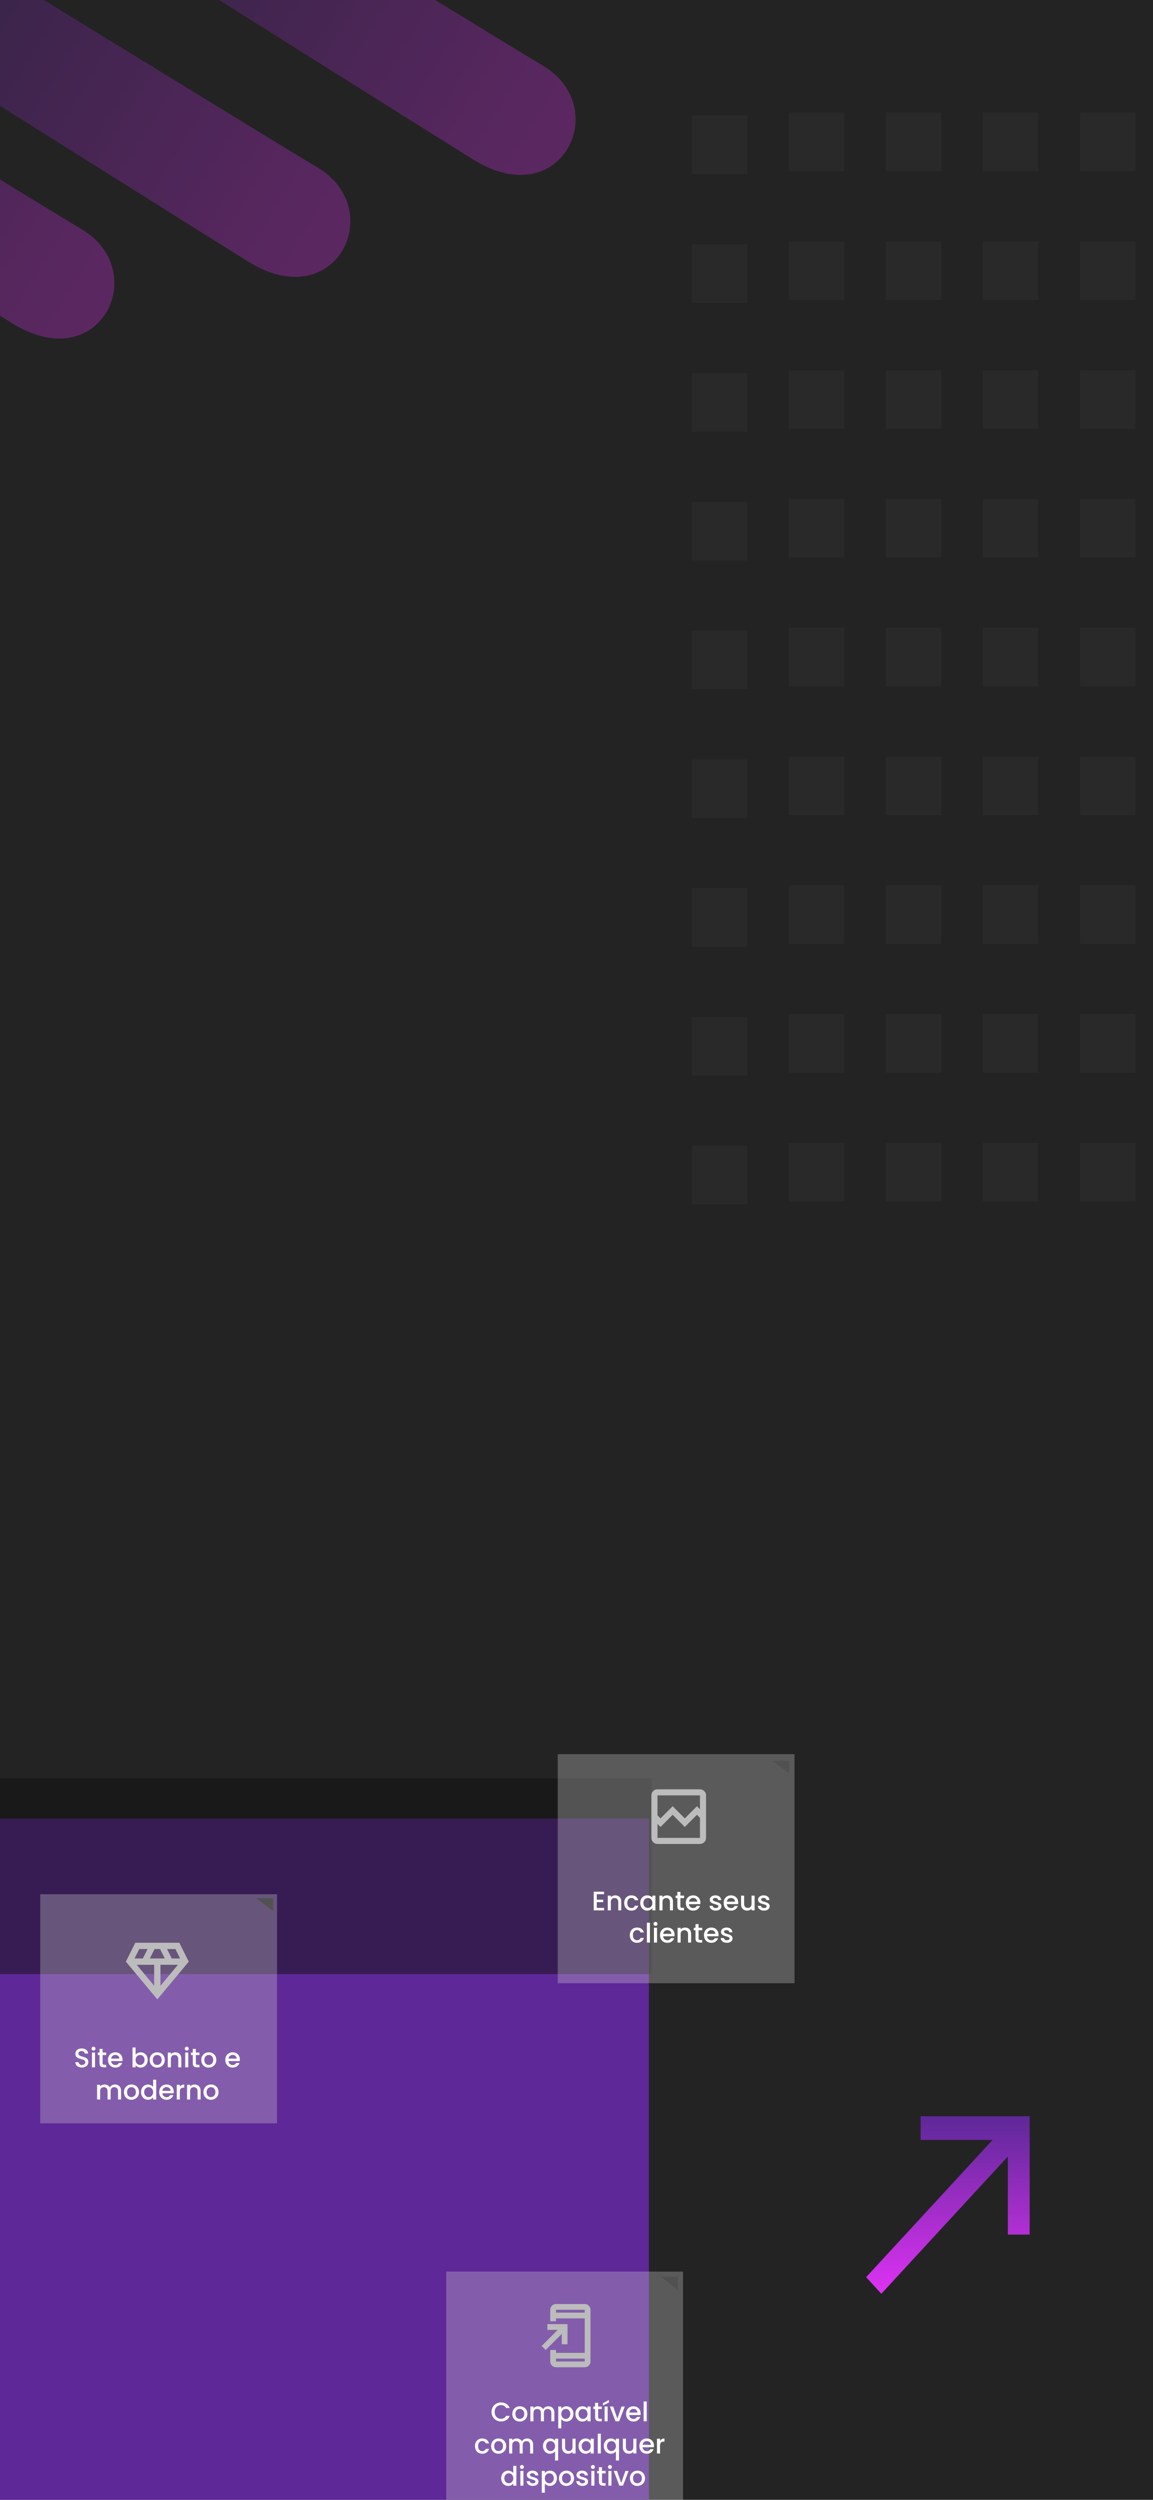 <svg width="430" height="932" viewBox="0 0 430 932" fill="none" xmlns="http://www.w3.org/2000/svg">
<g clip-path="url(#clip0_60_1227)">
<rect width="430" height="932" fill="#232323"/>
<g filter="url(#filter0_d_60_1227)">
<rect x="-62" y="674" width="294" height="258" fill="#5E2898"/>
</g>
<g filter="url(#filter1_i_60_1227)">
<rect x="232" y="747" width="294" height="73" transform="rotate(180 232 747)" fill="#101010" fill-opacity="0.5"/>
</g>
<path d="M328.693 855.17L323 848.994L370.173 797.823H343.333V789H384V833.113H375.867V803.998L328.693 855.17Z" fill="url(#paint0_linear_60_1227)"/>
<rect x="258" y="43.09" width="20.681" height="21.823" fill="#303030" fill-opacity="0.5"/>
<rect x="258" y="91.102" width="20.681" height="21.823" fill="#303030" fill-opacity="0.5"/>
<rect x="258" y="139.109" width="20.681" height="21.823" fill="#303030" fill-opacity="0.5"/>
<rect x="258" y="187.121" width="20.681" height="21.823" fill="#303030" fill-opacity="0.5"/>
<rect x="258" y="235.133" width="20.681" height="21.823" fill="#303030" fill-opacity="0.5"/>
<rect x="258" y="283.145" width="20.681" height="21.823" fill="#303030" fill-opacity="0.5"/>
<rect x="258" y="331.152" width="20.681" height="21.823" fill="#303030" fill-opacity="0.5"/>
<rect x="258" y="379.164" width="20.681" height="21.823" fill="#303030" fill-opacity="0.5"/>
<rect x="258" y="427.176" width="20.681" height="21.823" fill="#303030" fill-opacity="0.5"/>
<rect x="294.192" y="42" width="20.681" height="21.823" fill="#303030" fill-opacity="0.5"/>
<rect x="294.192" y="90.012" width="20.681" height="21.823" fill="#303030" fill-opacity="0.5"/>
<rect x="294.192" y="138.02" width="20.681" height="21.823" fill="#303030" fill-opacity="0.5"/>
<rect x="294.192" y="186.031" width="20.681" height="21.823" fill="#303030" fill-opacity="0.5"/>
<rect x="294.192" y="234.043" width="20.681" height="21.823" fill="#303030" fill-opacity="0.5"/>
<rect x="294.192" y="282.055" width="20.681" height="21.823" fill="#303030" fill-opacity="0.5"/>
<rect x="294.192" y="330.062" width="20.681" height="21.823" fill="#303030" fill-opacity="0.5"/>
<rect x="294.192" y="378.074" width="20.681" height="21.823" fill="#303030" fill-opacity="0.5"/>
<rect x="294.192" y="426.086" width="20.681" height="21.823" fill="#303030" fill-opacity="0.5"/>
<rect x="330.385" y="42" width="20.681" height="21.823" fill="#303030" fill-opacity="0.5"/>
<rect x="330.385" y="90.012" width="20.681" height="21.823" fill="#303030" fill-opacity="0.5"/>
<rect x="330.385" y="138.02" width="20.681" height="21.823" fill="#303030" fill-opacity="0.5"/>
<rect x="330.385" y="186.031" width="20.681" height="21.823" fill="#303030" fill-opacity="0.5"/>
<rect x="330.385" y="234.043" width="20.681" height="21.823" fill="#303030" fill-opacity="0.5"/>
<rect x="330.385" y="282.055" width="20.681" height="21.823" fill="#303030" fill-opacity="0.5"/>
<rect x="330.385" y="330.062" width="20.681" height="21.823" fill="#303030" fill-opacity="0.5"/>
<rect x="330.385" y="378.074" width="20.681" height="21.823" fill="#303030" fill-opacity="0.5"/>
<rect x="330.385" y="426.086" width="20.681" height="21.823" fill="#303030" fill-opacity="0.5"/>
<rect x="366.578" y="42" width="20.681" height="21.823" fill="#303030" fill-opacity="0.5"/>
<rect x="366.578" y="90.012" width="20.681" height="21.823" fill="#303030" fill-opacity="0.5"/>
<rect x="366.578" y="138.02" width="20.681" height="21.823" fill="#303030" fill-opacity="0.5"/>
<rect x="366.578" y="186.031" width="20.681" height="21.823" fill="#303030" fill-opacity="0.5"/>
<rect x="366.578" y="234.043" width="20.681" height="21.823" fill="#303030" fill-opacity="0.5"/>
<rect x="366.578" y="282.055" width="20.681" height="21.823" fill="#303030" fill-opacity="0.5"/>
<rect x="366.578" y="330.062" width="20.681" height="21.823" fill="#303030" fill-opacity="0.5"/>
<rect x="366.578" y="378.074" width="20.681" height="21.823" fill="#303030" fill-opacity="0.5"/>
<rect x="366.578" y="426.086" width="20.681" height="21.823" fill="#303030" fill-opacity="0.5"/>
<rect x="402.771" y="42" width="20.681" height="21.823" fill="#303030" fill-opacity="0.5"/>
<rect x="402.771" y="90.012" width="20.681" height="21.823" fill="#303030" fill-opacity="0.5"/>
<rect x="402.771" y="138.02" width="20.681" height="21.823" fill="#303030" fill-opacity="0.5"/>
<rect x="402.771" y="186.031" width="20.681" height="21.823" fill="#303030" fill-opacity="0.5"/>
<rect x="402.771" y="234.043" width="20.681" height="21.823" fill="#303030" fill-opacity="0.5"/>
<rect x="402.771" y="282.055" width="20.681" height="21.823" fill="#303030" fill-opacity="0.5"/>
<rect x="402.771" y="330.062" width="20.681" height="21.823" fill="#303030" fill-opacity="0.5"/>
<rect x="402.771" y="378.074" width="20.681" height="21.823" fill="#303030" fill-opacity="0.5"/>
<rect x="402.771" y="426.086" width="20.681" height="21.823" fill="#303030" fill-opacity="0.5"/>
<path d="M4.5 120.5C-28.5 100 -343 -98 -343 -98H-268.5C-268.5 -98 4.5 70 30.5 85.5C56.5 101 37.5 141 4.5 120.5Z" fill="url(#paint1_linear_60_1227)" fill-opacity="0.3"/>
<path d="M92.5 97.5C59.5 77 -255 -121 -255 -121H-180.5C-180.5 -121 92.5 47 118.5 62.5C144.5 78 125.5 118 92.5 97.5Z" fill="url(#paint2_linear_60_1227)" fill-opacity="0.3"/>
<path d="M176.5 59.5C143.5 39 -171 -159 -171 -159H-96.5C-96.5 -159 176.5 9 202.5 24.5C228.5 40 209.5 80 176.5 59.5Z" fill="url(#paint3_linear_60_1227)" fill-opacity="0.3"/>
<rect x="15" y="706.227" width="88.311" height="85.4" fill="#D9D9D9" fill-opacity="0.3"/>
<rect x="166.424" y="846.91" width="88.311" height="85.4" fill="#D9D9D9" fill-opacity="0.3"/>
<rect x="208" y="654" width="88.311" height="85.4" fill="#D9D9D9" fill-opacity="0.3"/>
<path d="M30.553 770.832C30.087 770.832 29.667 770.752 29.293 770.592C28.92 770.425 28.627 770.192 28.413 769.892C28.2 769.592 28.093 769.242 28.093 768.842H29.313C29.34 769.142 29.457 769.388 29.663 769.582C29.877 769.775 30.173 769.872 30.553 769.872C30.947 769.872 31.253 769.778 31.473 769.592C31.693 769.398 31.803 769.152 31.803 768.852C31.803 768.618 31.733 768.428 31.593 768.282C31.46 768.135 31.29 768.022 31.083 767.942C30.883 767.862 30.603 767.775 30.243 767.682C29.79 767.562 29.42 767.442 29.133 767.322C28.853 767.195 28.613 767.002 28.413 766.742C28.213 766.482 28.113 766.135 28.113 765.702C28.113 765.302 28.213 764.952 28.413 764.652C28.613 764.352 28.893 764.122 29.253 763.962C29.613 763.802 30.03 763.722 30.503 763.722C31.177 763.722 31.727 763.892 32.153 764.232C32.587 764.565 32.827 765.025 32.873 765.612H31.613C31.593 765.358 31.473 765.142 31.253 764.962C31.033 764.782 30.743 764.692 30.383 764.692C30.057 764.692 29.79 764.775 29.583 764.942C29.377 765.108 29.273 765.348 29.273 765.662C29.273 765.875 29.337 766.052 29.463 766.192C29.597 766.325 29.763 766.432 29.963 766.512C30.163 766.592 30.437 766.678 30.783 766.772C31.243 766.898 31.617 767.025 31.903 767.152C32.197 767.278 32.443 767.475 32.643 767.742C32.85 768.002 32.953 768.352 32.953 768.792C32.953 769.145 32.857 769.478 32.663 769.792C32.477 770.105 32.2 770.358 31.833 770.552C31.473 770.738 31.047 770.832 30.553 770.832ZM34.879 764.522C34.672 764.522 34.499 764.452 34.359 764.312C34.219 764.172 34.149 763.998 34.149 763.792C34.149 763.585 34.219 763.412 34.359 763.272C34.499 763.132 34.672 763.062 34.879 763.062C35.079 763.062 35.249 763.132 35.389 763.272C35.529 763.412 35.599 763.585 35.599 763.792C35.599 763.998 35.529 764.172 35.389 764.312C35.249 764.452 35.079 764.522 34.879 764.522ZM35.439 765.252V770.762H34.299V765.252H35.439ZM38.265 766.182V769.232C38.265 769.438 38.312 769.588 38.405 769.682C38.505 769.768 38.672 769.812 38.905 769.812H39.605V770.762H38.705C38.192 770.762 37.799 770.642 37.525 770.402C37.252 770.162 37.115 769.772 37.115 769.232V766.182H36.465V765.252H37.115V763.882H38.265V765.252H39.605V766.182H38.265ZM45.706 767.872C45.706 768.078 45.693 768.265 45.666 768.432H41.456C41.489 768.872 41.653 769.225 41.946 769.492C42.239 769.758 42.599 769.892 43.026 769.892C43.639 769.892 44.073 769.635 44.326 769.122H45.556C45.389 769.628 45.086 770.045 44.646 770.372C44.213 770.692 43.673 770.852 43.026 770.852C42.499 770.852 42.026 770.735 41.606 770.502C41.193 770.262 40.866 769.928 40.626 769.502C40.393 769.068 40.276 768.568 40.276 768.002C40.276 767.435 40.389 766.938 40.616 766.512C40.849 766.078 41.173 765.745 41.586 765.512C42.006 765.278 42.486 765.162 43.026 765.162C43.546 765.162 44.009 765.275 44.416 765.502C44.823 765.728 45.139 766.048 45.366 766.462C45.593 766.868 45.706 767.338 45.706 767.872ZM44.516 767.512C44.509 767.092 44.359 766.755 44.066 766.502C43.773 766.248 43.409 766.122 42.976 766.122C42.583 766.122 42.246 766.248 41.966 766.502C41.686 766.748 41.519 767.085 41.466 767.512H44.516ZM50.566 766.072C50.759 765.805 51.022 765.588 51.355 765.422C51.696 765.248 52.072 765.162 52.486 765.162C52.972 765.162 53.412 765.278 53.806 765.512C54.199 765.745 54.509 766.078 54.736 766.512C54.962 766.938 55.075 767.428 55.075 767.982C55.075 768.535 54.962 769.032 54.736 769.472C54.509 769.905 54.196 770.245 53.795 770.492C53.402 770.732 52.965 770.852 52.486 770.852C52.059 770.852 51.679 770.768 51.346 770.602C51.019 770.435 50.759 770.222 50.566 769.962V770.762H49.425V763.362H50.566V766.072ZM53.916 767.982C53.916 767.602 53.836 767.275 53.675 767.002C53.522 766.722 53.316 766.512 53.056 766.372C52.802 766.225 52.529 766.152 52.236 766.152C51.949 766.152 51.675 766.225 51.416 766.372C51.162 766.518 50.956 766.732 50.795 767.012C50.642 767.292 50.566 767.622 50.566 768.002C50.566 768.382 50.642 768.715 50.795 769.002C50.956 769.282 51.162 769.495 51.416 769.642C51.675 769.788 51.949 769.862 52.236 769.862C52.529 769.862 52.802 769.788 53.056 769.642C53.316 769.488 53.522 769.268 53.675 768.982C53.836 768.695 53.916 768.362 53.916 767.982ZM58.593 770.852C58.073 770.852 57.603 770.735 57.183 770.502C56.763 770.262 56.433 769.928 56.193 769.502C55.953 769.068 55.833 768.568 55.833 768.002C55.833 767.442 55.956 766.945 56.203 766.512C56.45 766.078 56.786 765.745 57.213 765.512C57.64 765.278 58.116 765.162 58.643 765.162C59.17 765.162 59.646 765.278 60.073 765.512C60.5 765.745 60.836 766.078 61.083 766.512C61.33 766.945 61.453 767.442 61.453 768.002C61.453 768.562 61.326 769.058 61.073 769.492C60.82 769.925 60.473 770.262 60.033 770.502C59.6 770.735 59.12 770.852 58.593 770.852ZM58.593 769.862C58.886 769.862 59.16 769.792 59.413 769.652C59.673 769.512 59.883 769.302 60.043 769.022C60.203 768.742 60.283 768.402 60.283 768.002C60.283 767.602 60.206 767.265 60.053 766.992C59.9 766.712 59.696 766.502 59.443 766.362C59.19 766.222 58.916 766.152 58.623 766.152C58.33 766.152 58.056 766.222 57.803 766.362C57.556 766.502 57.36 766.712 57.213 766.992C57.066 767.265 56.993 767.602 56.993 768.002C56.993 768.595 57.143 769.055 57.443 769.382C57.75 769.702 58.133 769.862 58.593 769.862ZM65.36 765.162C65.793 765.162 66.18 765.252 66.52 765.432C66.867 765.612 67.136 765.878 67.33 766.232C67.523 766.585 67.62 767.012 67.62 767.512V770.762H66.49V767.682C66.49 767.188 66.367 766.812 66.12 766.552C65.873 766.285 65.537 766.152 65.11 766.152C64.683 766.152 64.343 766.285 64.09 766.552C63.843 766.812 63.72 767.188 63.72 767.682V770.762H62.58V765.252H63.72V765.882C63.907 765.655 64.143 765.478 64.43 765.352C64.723 765.225 65.033 765.162 65.36 765.162ZM69.654 764.522C69.447 764.522 69.274 764.452 69.134 764.312C68.994 764.172 68.924 763.998 68.924 763.792C68.924 763.585 68.994 763.412 69.134 763.272C69.274 763.132 69.447 763.062 69.654 763.062C69.854 763.062 70.024 763.132 70.164 763.272C70.304 763.412 70.374 763.585 70.374 763.792C70.374 763.998 70.304 764.172 70.164 764.312C70.024 764.452 69.854 764.522 69.654 764.522ZM70.214 765.252V770.762H69.074V765.252H70.214ZM73.041 766.182V769.232C73.041 769.438 73.087 769.588 73.181 769.682C73.281 769.768 73.447 769.812 73.681 769.812H74.381V770.762H73.481C72.967 770.762 72.574 770.642 72.301 770.402C72.027 770.162 71.891 769.772 71.891 769.232V766.182H71.241V765.252H71.891V763.882H73.041V765.252H74.381V766.182H73.041ZM77.821 770.852C77.301 770.852 76.831 770.735 76.411 770.502C75.991 770.262 75.661 769.928 75.421 769.502C75.181 769.068 75.061 768.568 75.061 768.002C75.061 767.442 75.185 766.945 75.431 766.512C75.678 766.078 76.015 765.745 76.441 765.512C76.868 765.278 77.345 765.162 77.871 765.162C78.398 765.162 78.875 765.278 79.301 765.512C79.728 765.745 80.065 766.078 80.311 766.512C80.558 766.945 80.681 767.442 80.681 768.002C80.681 768.562 80.555 769.058 80.301 769.492C80.048 769.925 79.701 770.262 79.261 770.502C78.828 770.735 78.348 770.852 77.821 770.852ZM77.821 769.862C78.115 769.862 78.388 769.792 78.641 769.652C78.901 769.512 79.111 769.302 79.271 769.022C79.431 768.742 79.511 768.402 79.511 768.002C79.511 767.602 79.435 767.265 79.281 766.992C79.128 766.712 78.925 766.502 78.671 766.362C78.418 766.222 78.145 766.152 77.851 766.152C77.558 766.152 77.285 766.222 77.031 766.362C76.785 766.502 76.588 766.712 76.441 766.992C76.295 767.265 76.221 767.602 76.221 768.002C76.221 768.595 76.371 769.055 76.671 769.382C76.978 769.702 77.361 769.862 77.821 769.862ZM89.456 767.872C89.456 768.078 89.443 768.265 89.416 768.432H85.206C85.239 768.872 85.403 769.225 85.696 769.492C85.989 769.758 86.349 769.892 86.776 769.892C87.389 769.892 87.823 769.635 88.076 769.122H89.306C89.139 769.628 88.836 770.045 88.396 770.372C87.963 770.692 87.423 770.852 86.776 770.852C86.249 770.852 85.776 770.735 85.356 770.502C84.943 770.262 84.616 769.928 84.376 769.502C84.143 769.068 84.026 768.568 84.026 768.002C84.026 767.435 84.139 766.938 84.366 766.512C84.599 766.078 84.923 765.745 85.336 765.512C85.756 765.278 86.236 765.162 86.776 765.162C87.296 765.162 87.759 765.275 88.166 765.502C88.573 765.728 88.889 766.048 89.116 766.462C89.343 766.868 89.456 767.338 89.456 767.872ZM88.266 767.512C88.259 767.092 88.109 766.755 87.816 766.502C87.523 766.248 87.159 766.122 86.726 766.122C86.333 766.122 85.996 766.248 85.716 766.502C85.436 766.748 85.269 767.085 85.216 767.512H88.266ZM42.878 777.162C43.311 777.162 43.698 777.252 44.038 777.432C44.384 777.612 44.654 777.878 44.848 778.232C45.048 778.585 45.148 779.012 45.148 779.512V782.762H44.018V779.682C44.018 779.188 43.894 778.812 43.648 778.552C43.401 778.285 43.064 778.152 42.638 778.152C42.211 778.152 41.871 778.285 41.618 778.552C41.371 778.812 41.248 779.188 41.248 779.682V782.762H40.118V779.682C40.118 779.188 39.994 778.812 39.748 778.552C39.501 778.285 39.164 778.152 38.738 778.152C38.311 778.152 37.971 778.285 37.718 778.552C37.471 778.812 37.348 779.188 37.348 779.682V782.762H36.208V777.252H37.348V777.882C37.534 777.655 37.771 777.478 38.058 777.352C38.344 777.225 38.651 777.162 38.978 777.162C39.418 777.162 39.811 777.255 40.158 777.442C40.504 777.628 40.771 777.898 40.958 778.252C41.124 777.918 41.384 777.655 41.738 777.462C42.091 777.262 42.471 777.162 42.878 777.162ZM48.988 782.852C48.468 782.852 47.998 782.735 47.578 782.502C47.158 782.262 46.828 781.928 46.588 781.502C46.348 781.068 46.228 780.568 46.228 780.002C46.228 779.442 46.352 778.945 46.598 778.512C46.845 778.078 47.182 777.745 47.608 777.512C48.035 777.278 48.512 777.162 49.038 777.162C49.565 777.162 50.042 777.278 50.468 777.512C50.895 777.745 51.232 778.078 51.478 778.512C51.725 778.945 51.848 779.442 51.848 780.002C51.848 780.562 51.722 781.058 51.468 781.492C51.215 781.925 50.868 782.262 50.428 782.502C49.995 782.735 49.515 782.852 48.988 782.852ZM48.988 781.862C49.282 781.862 49.555 781.792 49.808 781.652C50.068 781.512 50.278 781.302 50.438 781.022C50.598 780.742 50.678 780.402 50.678 780.002C50.678 779.602 50.602 779.265 50.448 778.992C50.295 778.712 50.092 778.502 49.838 778.362C49.585 778.222 49.312 778.152 49.018 778.152C48.725 778.152 48.452 778.222 48.198 778.362C47.952 778.502 47.755 778.712 47.608 778.992C47.462 779.265 47.388 779.602 47.388 780.002C47.388 780.595 47.538 781.055 47.838 781.382C48.145 781.702 48.528 781.862 48.988 781.862ZM52.595 779.982C52.595 779.428 52.709 778.938 52.935 778.512C53.169 778.085 53.482 777.755 53.875 777.522C54.275 777.282 54.719 777.162 55.205 777.162C55.565 777.162 55.919 777.242 56.265 777.402C56.619 777.555 56.899 777.762 57.105 778.022V775.362H58.255V782.762H57.105V781.932C56.919 782.198 56.659 782.418 56.325 782.592C55.999 782.765 55.622 782.852 55.195 782.852C54.715 782.852 54.275 782.732 53.875 782.492C53.482 782.245 53.169 781.905 52.935 781.472C52.709 781.032 52.595 780.535 52.595 779.982ZM57.105 780.002C57.105 779.622 57.025 779.292 56.865 779.012C56.712 778.732 56.509 778.518 56.255 778.372C56.002 778.225 55.729 778.152 55.435 778.152C55.142 778.152 54.869 778.225 54.615 778.372C54.362 778.512 54.155 778.722 53.995 779.002C53.842 779.275 53.765 779.602 53.765 779.982C53.765 780.362 53.842 780.695 53.995 780.982C54.155 781.268 54.362 781.488 54.615 781.642C54.875 781.788 55.149 781.862 55.435 781.862C55.729 781.862 56.002 781.788 56.255 781.642C56.509 781.495 56.712 781.282 56.865 781.002C57.025 780.715 57.105 780.382 57.105 780.002ZM64.803 779.872C64.803 780.078 64.789 780.265 64.763 780.432H60.553C60.586 780.872 60.749 781.225 61.043 781.492C61.336 781.758 61.696 781.892 62.123 781.892C62.736 781.892 63.169 781.635 63.423 781.122H64.653C64.486 781.628 64.183 782.045 63.743 782.372C63.309 782.692 62.769 782.852 62.123 782.852C61.596 782.852 61.123 782.735 60.703 782.502C60.289 782.262 59.963 781.928 59.723 781.502C59.489 781.068 59.373 780.568 59.373 780.002C59.373 779.435 59.486 778.938 59.713 778.512C59.946 778.078 60.269 777.745 60.683 777.512C61.103 777.278 61.583 777.162 62.123 777.162C62.643 777.162 63.106 777.275 63.513 777.502C63.919 777.728 64.236 778.048 64.463 778.462C64.689 778.868 64.803 779.338 64.803 779.872ZM63.613 779.512C63.606 779.092 63.456 778.755 63.163 778.502C62.869 778.248 62.506 778.122 62.073 778.122C61.679 778.122 61.343 778.248 61.063 778.502C60.783 778.748 60.616 779.085 60.563 779.512H63.613ZM67.065 778.052C67.231 777.772 67.451 777.555 67.725 777.402C68.005 777.242 68.335 777.162 68.715 777.162V778.342H68.425C67.978 778.342 67.638 778.455 67.405 778.682C67.178 778.908 67.065 779.302 67.065 779.862V782.762H65.925V777.252H67.065V778.052ZM72.543 777.162C72.976 777.162 73.362 777.252 73.703 777.432C74.049 777.612 74.319 777.878 74.513 778.232C74.706 778.585 74.802 779.012 74.802 779.512V782.762H73.672V779.682C73.672 779.188 73.549 778.812 73.302 778.552C73.056 778.285 72.719 778.152 72.293 778.152C71.866 778.152 71.526 778.285 71.272 778.552C71.026 778.812 70.903 779.188 70.903 779.682V782.762H69.763V777.252H70.903V777.882C71.089 777.655 71.326 777.478 71.612 777.352C71.906 777.225 72.216 777.162 72.543 777.162ZM78.647 782.852C78.127 782.852 77.657 782.735 77.237 782.502C76.817 782.262 76.487 781.928 76.247 781.502C76.007 781.068 75.887 780.568 75.887 780.002C75.887 779.442 76.01 778.945 76.257 778.512C76.503 778.078 76.84 777.745 77.267 777.512C77.693 777.278 78.17 777.162 78.697 777.162C79.223 777.162 79.7 777.278 80.127 777.512C80.553 777.745 80.89 778.078 81.137 778.512C81.383 778.945 81.507 779.442 81.507 780.002C81.507 780.562 81.38 781.058 81.127 781.492C80.873 781.925 80.527 782.262 80.087 782.502C79.653 782.735 79.173 782.852 78.647 782.852ZM78.647 781.862C78.94 781.862 79.213 781.792 79.467 781.652C79.727 781.512 79.937 781.302 80.097 781.022C80.257 780.742 80.337 780.402 80.337 780.002C80.337 779.602 80.26 779.265 80.107 778.992C79.953 778.712 79.75 778.502 79.497 778.362C79.243 778.222 78.97 778.152 78.677 778.152C78.383 778.152 78.11 778.222 77.857 778.362C77.61 778.502 77.413 778.712 77.267 778.992C77.12 779.265 77.047 779.602 77.047 780.002C77.047 780.595 77.197 781.055 77.497 781.382C77.803 781.702 78.187 781.862 78.647 781.862Z" fill="white"/>
<path d="M183.314 899.24C183.314 898.56 183.471 897.95 183.784 897.41C184.104 896.87 184.534 896.45 185.074 896.15C185.621 895.844 186.217 895.69 186.864 895.69C187.604 895.69 188.261 895.874 188.834 896.24C189.414 896.6 189.834 897.114 190.094 897.78H188.724C188.544 897.414 188.294 897.14 187.974 896.96C187.654 896.78 187.284 896.69 186.864 896.69C186.404 896.69 185.994 896.794 185.634 897C185.274 897.207 184.991 897.504 184.784 897.89C184.584 898.277 184.484 898.727 184.484 899.24C184.484 899.754 184.584 900.204 184.784 900.59C184.991 900.977 185.274 901.277 185.634 901.49C185.994 901.697 186.404 901.8 186.864 901.8C187.284 901.8 187.654 901.71 187.974 901.53C188.294 901.35 188.544 901.077 188.724 900.71H190.094C189.834 901.377 189.414 901.89 188.834 902.25C188.261 902.61 187.604 902.79 186.864 902.79C186.211 902.79 185.614 902.64 185.074 902.34C184.534 902.034 184.104 901.61 183.784 901.07C183.471 900.53 183.314 899.92 183.314 899.24ZM193.818 902.82C193.298 902.82 192.828 902.704 192.408 902.47C191.988 902.23 191.658 901.897 191.418 901.47C191.178 901.037 191.058 900.537 191.058 899.97C191.058 899.41 191.182 898.914 191.428 898.48C191.675 898.047 192.012 897.714 192.438 897.48C192.865 897.247 193.342 897.13 193.868 897.13C194.395 897.13 194.872 897.247 195.298 897.48C195.725 897.714 196.062 898.047 196.308 898.48C196.555 898.914 196.678 899.41 196.678 899.97C196.678 900.53 196.552 901.027 196.298 901.46C196.045 901.894 195.698 902.23 195.258 902.47C194.825 902.704 194.345 902.82 193.818 902.82ZM193.818 901.83C194.112 901.83 194.385 901.76 194.638 901.62C194.898 901.48 195.108 901.27 195.268 900.99C195.428 900.71 195.508 900.37 195.508 899.97C195.508 899.57 195.432 899.234 195.278 898.96C195.125 898.68 194.922 898.47 194.668 898.33C194.415 898.19 194.142 898.12 193.848 898.12C193.555 898.12 193.282 898.19 193.028 898.33C192.782 898.47 192.585 898.68 192.438 898.96C192.292 899.234 192.218 899.57 192.218 899.97C192.218 900.564 192.368 901.024 192.668 901.35C192.975 901.67 193.358 901.83 193.818 901.83ZM204.475 897.13C204.909 897.13 205.295 897.22 205.635 897.4C205.982 897.58 206.252 897.847 206.445 898.2C206.645 898.554 206.745 898.98 206.745 899.48V902.73H205.615V899.65C205.615 899.157 205.492 898.78 205.245 898.52C204.999 898.254 204.662 898.12 204.235 898.12C203.809 898.12 203.469 898.254 203.215 898.52C202.969 898.78 202.845 899.157 202.845 899.65V902.73H201.715V899.65C201.715 899.157 201.592 898.78 201.345 898.52C201.099 898.254 200.762 898.12 200.335 898.12C199.909 898.12 199.569 898.254 199.315 898.52C199.069 898.78 198.945 899.157 198.945 899.65V902.73H197.805V897.22H198.945V897.85C199.132 897.624 199.369 897.447 199.655 897.32C199.942 897.194 200.249 897.13 200.575 897.13C201.015 897.13 201.409 897.224 201.755 897.41C202.102 897.597 202.369 897.867 202.555 898.22C202.722 897.887 202.982 897.624 203.335 897.43C203.689 897.23 204.069 897.13 204.475 897.13ZM209.336 898.03C209.529 897.777 209.793 897.564 210.126 897.39C210.459 897.217 210.836 897.13 211.256 897.13C211.736 897.13 212.173 897.25 212.566 897.49C212.966 897.724 213.279 898.054 213.506 898.48C213.733 898.907 213.846 899.397 213.846 899.95C213.846 900.504 213.733 901 213.506 901.44C213.279 901.874 212.966 902.214 212.566 902.46C212.173 902.7 211.736 902.82 211.256 902.82C210.836 902.82 210.463 902.737 210.136 902.57C209.809 902.397 209.543 902.184 209.336 901.93V905.35H208.196V897.22H209.336V898.03ZM212.686 899.95C212.686 899.57 212.606 899.244 212.446 898.97C212.293 898.69 212.086 898.48 211.826 898.34C211.573 898.194 211.299 898.12 211.006 898.12C210.719 898.12 210.446 898.194 210.186 898.34C209.933 898.487 209.726 898.7 209.566 898.98C209.413 899.26 209.336 899.59 209.336 899.97C209.336 900.35 209.413 900.684 209.566 900.97C209.726 901.25 209.933 901.464 210.186 901.61C210.446 901.757 210.719 901.83 211.006 901.83C211.299 901.83 211.573 901.757 211.826 901.61C212.086 901.457 212.293 901.237 212.446 900.95C212.606 900.664 212.686 900.33 212.686 899.95ZM214.593 899.95C214.593 899.397 214.707 898.907 214.933 898.48C215.167 898.054 215.48 897.724 215.873 897.49C216.273 897.25 216.713 897.13 217.193 897.13C217.627 897.13 218.003 897.217 218.323 897.39C218.65 897.557 218.91 897.767 219.103 898.02V897.22H220.253V902.73H219.103V901.91C218.91 902.17 218.647 902.387 218.313 902.56C217.98 902.734 217.6 902.82 217.173 902.82C216.7 902.82 216.267 902.7 215.873 902.46C215.48 902.214 215.167 901.874 214.933 901.44C214.707 901 214.593 900.504 214.593 899.95ZM219.103 899.97C219.103 899.59 219.023 899.26 218.863 898.98C218.71 898.7 218.507 898.487 218.253 898.34C218 898.194 217.727 898.12 217.433 898.12C217.14 898.12 216.867 898.194 216.613 898.34C216.36 898.48 216.153 898.69 215.993 898.97C215.84 899.244 215.763 899.57 215.763 899.95C215.763 900.33 215.84 900.664 215.993 900.95C216.153 901.237 216.36 901.457 216.613 901.61C216.873 901.757 217.147 901.83 217.433 901.83C217.727 901.83 218 901.757 218.253 901.61C218.507 901.464 218.71 901.25 218.863 900.97C219.023 900.684 219.103 900.35 219.103 899.97ZM223.081 898.15V901.2C223.081 901.407 223.127 901.557 223.221 901.65C223.321 901.737 223.487 901.78 223.721 901.78H224.421V902.73H223.521C223.007 902.73 222.614 902.61 222.341 902.37C222.067 902.13 221.931 901.74 221.931 901.2V898.15H221.281V897.22H221.931V895.85H223.081V897.22H224.421V898.15H223.081ZM226.611 897.22V902.73H225.471V897.22H226.611ZM227.071 895.74L224.861 896.83V895.99L227.071 894.77V895.74ZM230.238 901.71L231.798 897.22H233.008L230.908 902.73H229.548L227.458 897.22H228.678L230.238 901.71ZM238.92 899.84C238.92 900.047 238.906 900.234 238.88 900.4H234.67C234.703 900.84 234.866 901.194 235.16 901.46C235.453 901.727 235.813 901.86 236.24 901.86C236.853 901.86 237.286 901.604 237.54 901.09H238.77C238.603 901.597 238.3 902.014 237.86 902.34C237.426 902.66 236.886 902.82 236.24 902.82C235.713 902.82 235.24 902.704 234.82 902.47C234.406 902.23 234.08 901.897 233.84 901.47C233.606 901.037 233.49 900.537 233.49 899.97C233.49 899.404 233.603 898.907 233.83 898.48C234.063 898.047 234.386 897.714 234.8 897.48C235.22 897.247 235.7 897.13 236.24 897.13C236.76 897.13 237.223 897.244 237.63 897.47C238.036 897.697 238.353 898.017 238.58 898.43C238.806 898.837 238.92 899.307 238.92 899.84ZM237.73 899.48C237.723 899.06 237.573 898.724 237.28 898.47C236.986 898.217 236.623 898.09 236.19 898.09C235.796 898.09 235.46 898.217 235.18 898.47C234.9 898.717 234.733 899.054 234.68 899.48H237.73ZM241.182 895.33V902.73H240.042V895.33H241.182ZM177.142 911.97C177.142 911.404 177.255 910.907 177.482 910.48C177.715 910.047 178.035 909.714 178.442 909.48C178.849 909.247 179.315 909.13 179.842 909.13C180.509 909.13 181.059 909.29 181.492 909.61C181.932 909.924 182.229 910.374 182.382 910.96H181.152C181.052 910.687 180.892 910.474 180.672 910.32C180.452 910.167 180.175 910.09 179.842 910.09C179.375 910.09 179.002 910.257 178.722 910.59C178.449 910.917 178.312 911.377 178.312 911.97C178.312 912.564 178.449 913.027 178.722 913.36C179.002 913.694 179.375 913.86 179.842 913.86C180.502 913.86 180.939 913.57 181.152 912.99H182.382C182.222 913.55 181.922 913.997 181.482 914.33C181.042 914.657 180.495 914.82 179.842 914.82C179.315 914.82 178.849 914.704 178.442 914.47C178.035 914.23 177.715 913.897 177.482 913.47C177.255 913.037 177.142 912.537 177.142 911.97ZM185.908 914.82C185.388 914.82 184.918 914.704 184.498 914.47C184.078 914.23 183.748 913.897 183.508 913.47C183.268 913.037 183.148 912.537 183.148 911.97C183.148 911.41 183.272 910.914 183.518 910.48C183.765 910.047 184.102 909.714 184.528 909.48C184.955 909.247 185.432 909.13 185.958 909.13C186.485 909.13 186.962 909.247 187.388 909.48C187.815 909.714 188.152 910.047 188.398 910.48C188.645 910.914 188.768 911.41 188.768 911.97C188.768 912.53 188.642 913.027 188.388 913.46C188.135 913.894 187.788 914.23 187.348 914.47C186.915 914.704 186.435 914.82 185.908 914.82ZM185.908 913.83C186.202 913.83 186.475 913.76 186.728 913.62C186.988 913.48 187.198 913.27 187.358 912.99C187.518 912.71 187.598 912.37 187.598 911.97C187.598 911.57 187.522 911.234 187.368 910.96C187.215 910.68 187.012 910.47 186.758 910.33C186.505 910.19 186.232 910.12 185.938 910.12C185.645 910.12 185.372 910.19 185.118 910.33C184.872 910.47 184.675 910.68 184.528 910.96C184.382 911.234 184.308 911.57 184.308 911.97C184.308 912.564 184.458 913.024 184.758 913.35C185.065 913.67 185.448 913.83 185.908 913.83ZM196.565 909.13C196.998 909.13 197.385 909.22 197.725 909.4C198.072 909.58 198.342 909.847 198.535 910.2C198.735 910.554 198.835 910.98 198.835 911.48V914.73H197.705V911.65C197.705 911.157 197.582 910.78 197.335 910.52C197.088 910.254 196.752 910.12 196.325 910.12C195.898 910.12 195.558 910.254 195.305 910.52C195.058 910.78 194.935 911.157 194.935 911.65V914.73H193.805V911.65C193.805 911.157 193.682 910.78 193.435 910.52C193.188 910.254 192.852 910.12 192.425 910.12C191.998 910.12 191.658 910.254 191.405 910.52C191.158 910.78 191.035 911.157 191.035 911.65V914.73H189.895V909.22H191.035V909.85C191.222 909.624 191.458 909.447 191.745 909.32C192.032 909.194 192.338 909.13 192.665 909.13C193.105 909.13 193.498 909.224 193.845 909.41C194.192 909.597 194.458 909.867 194.645 910.22C194.812 909.887 195.072 909.624 195.425 909.43C195.778 909.23 196.158 909.13 196.565 909.13ZM202.503 911.95C202.503 911.397 202.617 910.907 202.843 910.48C203.077 910.054 203.39 909.724 203.783 909.49C204.183 909.25 204.627 909.13 205.113 909.13C205.54 909.13 205.917 909.217 206.243 909.39C206.577 909.564 206.833 909.774 207.013 910.02V909.22H208.163V917.35H207.013V913.93C206.833 914.177 206.573 914.387 206.233 914.56C205.893 914.734 205.507 914.82 205.073 914.82C204.6 914.82 204.167 914.7 203.773 914.46C203.387 914.214 203.077 913.874 202.843 913.44C202.617 913 202.503 912.504 202.503 911.95ZM207.013 911.97C207.013 911.59 206.933 911.26 206.773 910.98C206.62 910.7 206.417 910.487 206.163 910.34C205.91 910.194 205.637 910.12 205.343 910.12C205.05 910.12 204.777 910.194 204.523 910.34C204.27 910.48 204.063 910.69 203.903 910.97C203.75 911.244 203.673 911.57 203.673 911.95C203.673 912.33 203.75 912.664 203.903 912.95C204.063 913.237 204.27 913.457 204.523 913.61C204.783 913.757 205.057 913.83 205.343 913.83C205.637 913.83 205.91 913.757 206.163 913.61C206.417 913.464 206.62 913.25 206.773 912.97C206.933 912.684 207.013 912.35 207.013 911.97ZM214.651 909.22V914.73H213.511V914.08C213.331 914.307 213.094 914.487 212.801 914.62C212.514 914.747 212.207 914.81 211.881 914.81C211.447 914.81 211.057 914.72 210.711 914.54C210.371 914.36 210.101 914.094 209.901 913.74C209.707 913.387 209.611 912.96 209.611 912.46V909.22H210.741V912.29C210.741 912.784 210.864 913.164 211.111 913.43C211.357 913.69 211.694 913.82 212.121 913.82C212.547 913.82 212.884 913.69 213.131 913.43C213.384 913.164 213.511 912.784 213.511 912.29V909.22H214.651ZM215.775 911.95C215.775 911.397 215.888 910.907 216.115 910.48C216.348 910.054 216.662 909.724 217.055 909.49C217.455 909.25 217.895 909.13 218.375 909.13C218.808 909.13 219.185 909.217 219.505 909.39C219.832 909.557 220.092 909.767 220.285 910.02V909.22H221.435V914.73H220.285V913.91C220.092 914.17 219.828 914.387 219.495 914.56C219.162 914.734 218.782 914.82 218.355 914.82C217.882 914.82 217.448 914.7 217.055 914.46C216.662 914.214 216.348 913.874 216.115 913.44C215.888 913 215.775 912.504 215.775 911.95ZM220.285 911.97C220.285 911.59 220.205 911.26 220.045 910.98C219.892 910.7 219.688 910.487 219.435 910.34C219.182 910.194 218.908 910.12 218.615 910.12C218.322 910.12 218.048 910.194 217.795 910.34C217.542 910.48 217.335 910.69 217.175 910.97C217.022 911.244 216.945 911.57 216.945 911.95C216.945 912.33 217.022 912.664 217.175 912.95C217.335 913.237 217.542 913.457 217.795 913.61C218.055 913.757 218.328 913.83 218.615 913.83C218.908 913.83 219.182 913.757 219.435 913.61C219.688 913.464 219.892 913.25 220.045 912.97C220.205 912.684 220.285 912.35 220.285 911.97ZM224.072 907.33V914.73H222.932V907.33H224.072ZM225.189 911.95C225.189 911.397 225.302 910.907 225.529 910.48C225.762 910.054 226.076 909.724 226.469 909.49C226.869 909.25 227.312 909.13 227.799 909.13C228.226 909.13 228.602 909.217 228.929 909.39C229.262 909.564 229.519 909.774 229.699 910.02V909.22H230.849V917.35H229.699V913.93C229.519 914.177 229.259 914.387 228.919 914.56C228.579 914.734 228.192 914.82 227.759 914.82C227.286 914.82 226.852 914.7 226.459 914.46C226.072 914.214 225.762 913.874 225.529 913.44C225.302 913 225.189 912.504 225.189 911.95ZM229.699 911.97C229.699 911.59 229.619 911.26 229.459 910.98C229.306 910.7 229.102 910.487 228.849 910.34C228.596 910.194 228.322 910.12 228.029 910.12C227.736 910.12 227.462 910.194 227.209 910.34C226.956 910.48 226.749 910.69 226.589 910.97C226.436 911.244 226.359 911.57 226.359 911.95C226.359 912.33 226.436 912.664 226.589 912.95C226.749 913.237 226.956 913.457 227.209 913.61C227.469 913.757 227.742 913.83 228.029 913.83C228.322 913.83 228.596 913.757 228.849 913.61C229.102 913.464 229.306 913.25 229.459 912.97C229.619 912.684 229.699 912.35 229.699 911.97ZM237.336 909.22V914.73H236.196V914.08C236.016 914.307 235.78 914.487 235.486 914.62C235.2 914.747 234.893 914.81 234.566 914.81C234.133 914.81 233.743 914.72 233.396 914.54C233.056 914.36 232.786 914.094 232.586 913.74C232.393 913.387 232.296 912.96 232.296 912.46V909.22H233.426V912.29C233.426 912.784 233.55 913.164 233.796 913.43C234.043 913.69 234.38 913.82 234.806 913.82C235.233 913.82 235.57 913.69 235.816 913.43C236.07 913.164 236.196 912.784 236.196 912.29V909.22H237.336ZM243.89 911.84C243.89 912.047 243.877 912.234 243.85 912.4H239.64C239.674 912.84 239.837 913.194 240.13 913.46C240.424 913.727 240.784 913.86 241.21 913.86C241.824 913.86 242.257 913.604 242.51 913.09H243.74C243.574 913.597 243.27 914.014 242.83 914.34C242.397 914.66 241.857 914.82 241.21 914.82C240.684 914.82 240.21 914.704 239.79 914.47C239.377 914.23 239.05 913.897 238.81 913.47C238.577 913.037 238.46 912.537 238.46 911.97C238.46 911.404 238.574 910.907 238.8 910.48C239.034 910.047 239.357 909.714 239.77 909.48C240.19 909.247 240.67 909.13 241.21 909.13C241.73 909.13 242.194 909.244 242.6 909.47C243.007 909.697 243.324 910.017 243.55 910.43C243.777 910.837 243.89 911.307 243.89 911.84ZM242.7 911.48C242.694 911.06 242.544 910.724 242.25 910.47C241.957 910.217 241.594 910.09 241.16 910.09C240.767 910.09 240.43 910.217 240.15 910.47C239.87 910.717 239.704 911.054 239.65 911.48H242.7ZM246.152 910.02C246.319 909.74 246.539 909.524 246.812 909.37C247.092 909.21 247.422 909.13 247.802 909.13V910.31H247.512C247.066 910.31 246.726 910.424 246.492 910.65C246.266 910.877 246.152 911.27 246.152 911.83V914.73H245.012V909.22H246.152V910.02ZM186.913 923.95C186.913 923.397 187.026 922.907 187.253 922.48C187.486 922.054 187.799 921.724 188.193 921.49C188.593 921.25 189.036 921.13 189.523 921.13C189.883 921.13 190.236 921.21 190.583 921.37C190.936 921.524 191.216 921.73 191.423 921.99V919.33H192.573V926.73H191.423V925.9C191.236 926.167 190.976 926.387 190.643 926.56C190.316 926.734 189.939 926.82 189.513 926.82C189.033 926.82 188.593 926.7 188.193 926.46C187.799 926.214 187.486 925.874 187.253 925.44C187.026 925 186.913 924.504 186.913 923.95ZM191.423 923.97C191.423 923.59 191.343 923.26 191.183 922.98C191.029 922.7 190.826 922.487 190.573 922.34C190.319 922.194 190.046 922.12 189.753 922.12C189.459 922.12 189.186 922.194 188.933 922.34C188.679 922.48 188.473 922.69 188.313 922.97C188.159 923.244 188.083 923.57 188.083 923.95C188.083 924.33 188.159 924.664 188.313 924.95C188.473 925.237 188.679 925.457 188.933 925.61C189.193 925.757 189.466 925.83 189.753 925.83C190.046 925.83 190.319 925.757 190.573 925.61C190.826 925.464 191.029 925.25 191.183 924.97C191.343 924.684 191.423 924.35 191.423 923.97ZM194.65 920.49C194.443 920.49 194.27 920.42 194.13 920.28C193.99 920.14 193.92 919.967 193.92 919.76C193.92 919.554 193.99 919.38 194.13 919.24C194.27 919.1 194.443 919.03 194.65 919.03C194.85 919.03 195.02 919.1 195.16 919.24C195.3 919.38 195.37 919.554 195.37 919.76C195.37 919.967 195.3 920.14 195.16 920.28C195.02 920.42 194.85 920.49 194.65 920.49ZM195.21 921.22V926.73H194.07V921.22H195.21ZM198.707 926.82C198.273 926.82 197.883 926.744 197.537 926.59C197.197 926.43 196.927 926.217 196.727 925.95C196.527 925.677 196.42 925.374 196.407 925.04H197.587C197.607 925.274 197.717 925.47 197.917 925.63C198.123 925.784 198.38 925.86 198.687 925.86C199.007 925.86 199.253 925.8 199.427 925.68C199.607 925.554 199.697 925.394 199.697 925.2C199.697 924.994 199.597 924.84 199.397 924.74C199.203 924.64 198.893 924.53 198.467 924.41C198.053 924.297 197.717 924.187 197.457 924.08C197.197 923.974 196.97 923.81 196.777 923.59C196.59 923.37 196.497 923.08 196.497 922.72C196.497 922.427 196.583 922.16 196.757 921.92C196.93 921.674 197.177 921.48 197.497 921.34C197.823 921.2 198.197 921.13 198.617 921.13C199.243 921.13 199.747 921.29 200.127 921.61C200.513 921.924 200.72 922.354 200.747 922.9H199.607C199.587 922.654 199.487 922.457 199.307 922.31C199.127 922.164 198.883 922.09 198.577 922.09C198.277 922.09 198.047 922.147 197.887 922.26C197.727 922.374 197.647 922.524 197.647 922.71C197.647 922.857 197.7 922.98 197.807 923.08C197.913 923.18 198.043 923.26 198.197 923.32C198.35 923.374 198.577 923.444 198.877 923.53C199.277 923.637 199.603 923.747 199.857 923.86C200.117 923.967 200.34 924.127 200.527 924.34C200.713 924.554 200.81 924.837 200.817 925.19C200.817 925.504 200.73 925.784 200.557 926.03C200.383 926.277 200.137 926.47 199.817 926.61C199.503 926.75 199.133 926.82 198.707 926.82ZM203.188 922.03C203.382 921.777 203.645 921.564 203.978 921.39C204.312 921.217 204.688 921.13 205.108 921.13C205.588 921.13 206.025 921.25 206.418 921.49C206.818 921.724 207.132 922.054 207.358 922.48C207.585 922.907 207.698 923.397 207.698 923.95C207.698 924.504 207.585 925 207.358 925.44C207.132 925.874 206.818 926.214 206.418 926.46C206.025 926.7 205.588 926.82 205.108 926.82C204.688 926.82 204.315 926.737 203.988 926.57C203.662 926.397 203.395 926.184 203.188 925.93V929.35H202.048V921.22H203.188V922.03ZM206.538 923.95C206.538 923.57 206.458 923.244 206.298 922.97C206.145 922.69 205.938 922.48 205.678 922.34C205.425 922.194 205.152 922.12 204.858 922.12C204.572 922.12 204.298 922.194 204.038 922.34C203.785 922.487 203.578 922.7 203.418 922.98C203.265 923.26 203.188 923.59 203.188 923.97C203.188 924.35 203.265 924.684 203.418 924.97C203.578 925.25 203.785 925.464 204.038 925.61C204.298 925.757 204.572 925.83 204.858 925.83C205.152 925.83 205.425 925.757 205.678 925.61C205.938 925.457 206.145 925.237 206.298 924.95C206.458 924.664 206.538 924.33 206.538 923.95ZM211.216 926.82C210.696 926.82 210.226 926.704 209.806 926.47C209.386 926.23 209.056 925.897 208.816 925.47C208.576 925.037 208.456 924.537 208.456 923.97C208.456 923.41 208.579 922.914 208.826 922.48C209.072 922.047 209.409 921.714 209.836 921.48C210.262 921.247 210.739 921.13 211.266 921.13C211.792 921.13 212.269 921.247 212.696 921.48C213.122 921.714 213.459 922.047 213.706 922.48C213.952 922.914 214.076 923.41 214.076 923.97C214.076 924.53 213.949 925.027 213.696 925.46C213.442 925.894 213.096 926.23 212.656 926.47C212.222 926.704 211.742 926.82 211.216 926.82ZM211.216 925.83C211.509 925.83 211.782 925.76 212.036 925.62C212.296 925.48 212.506 925.27 212.666 924.99C212.826 924.71 212.906 924.37 212.906 923.97C212.906 923.57 212.829 923.234 212.676 922.96C212.522 922.68 212.319 922.47 212.066 922.33C211.812 922.19 211.539 922.12 211.246 922.12C210.952 922.12 210.679 922.19 210.426 922.33C210.179 922.47 209.982 922.68 209.836 922.96C209.689 923.234 209.616 923.57 209.616 923.97C209.616 924.564 209.766 925.024 210.066 925.35C210.372 925.67 210.756 925.83 211.216 925.83ZM217.203 926.82C216.769 926.82 216.379 926.744 216.033 926.59C215.693 926.43 215.423 926.217 215.223 925.95C215.023 925.677 214.916 925.374 214.903 925.04H216.083C216.103 925.274 216.213 925.47 216.413 925.63C216.619 925.784 216.876 925.86 217.183 925.86C217.503 925.86 217.749 925.8 217.923 925.68C218.103 925.554 218.193 925.394 218.193 925.2C218.193 924.994 218.093 924.84 217.893 924.74C217.699 924.64 217.389 924.53 216.963 924.41C216.549 924.297 216.213 924.187 215.953 924.08C215.693 923.974 215.466 923.81 215.273 923.59C215.086 923.37 214.993 923.08 214.993 922.72C214.993 922.427 215.079 922.16 215.253 921.92C215.426 921.674 215.673 921.48 215.993 921.34C216.319 921.2 216.693 921.13 217.113 921.13C217.739 921.13 218.243 921.29 218.623 921.61C219.009 921.924 219.216 922.354 219.243 922.9H218.103C218.083 922.654 217.983 922.457 217.803 922.31C217.623 922.164 217.379 922.09 217.073 922.09C216.773 922.09 216.543 922.147 216.383 922.26C216.223 922.374 216.143 922.524 216.143 922.71C216.143 922.857 216.196 922.98 216.303 923.08C216.409 923.18 216.539 923.26 216.693 923.32C216.846 923.374 217.073 923.444 217.373 923.53C217.773 923.637 218.099 923.747 218.353 923.86C218.613 923.967 218.836 924.127 219.023 924.34C219.209 924.554 219.306 924.837 219.313 925.19C219.313 925.504 219.226 925.784 219.053 926.03C218.879 926.277 218.633 926.47 218.313 926.61C217.999 926.75 217.629 926.82 217.203 926.82ZM221.125 920.49C220.918 920.49 220.745 920.42 220.605 920.28C220.465 920.14 220.395 919.967 220.395 919.76C220.395 919.554 220.465 919.38 220.605 919.24C220.745 919.1 220.918 919.03 221.125 919.03C221.325 919.03 221.495 919.1 221.635 919.24C221.775 919.38 221.845 919.554 221.845 919.76C221.845 919.967 221.775 920.14 221.635 920.28C221.495 920.42 221.325 920.49 221.125 920.49ZM221.685 921.22V926.73H220.545V921.22H221.685ZM224.511 922.15V925.2C224.511 925.407 224.558 925.557 224.651 925.65C224.751 925.737 224.918 925.78 225.151 925.78H225.851V926.73H224.951C224.438 926.73 224.045 926.61 223.771 926.37C223.498 926.13 223.361 925.74 223.361 925.2V922.15H222.711V921.22H223.361V919.85H224.511V921.22H225.851V922.15H224.511ZM227.482 920.49C227.275 920.49 227.102 920.42 226.962 920.28C226.822 920.14 226.752 919.967 226.752 919.76C226.752 919.554 226.822 919.38 226.962 919.24C227.102 919.1 227.275 919.03 227.482 919.03C227.682 919.03 227.852 919.1 227.992 919.24C228.132 919.38 228.202 919.554 228.202 919.76C228.202 919.967 228.132 920.14 227.992 920.28C227.852 920.42 227.682 920.49 227.482 920.49ZM228.042 921.22V926.73H226.902V921.22H228.042ZM231.669 925.71L233.229 921.22H234.439L232.339 926.73H230.979L228.889 921.22H230.109L231.669 925.71ZM237.69 926.82C237.17 926.82 236.7 926.704 236.28 926.47C235.86 926.23 235.53 925.897 235.29 925.47C235.05 925.037 234.93 924.537 234.93 923.97C234.93 923.41 235.054 922.914 235.3 922.48C235.547 922.047 235.884 921.714 236.31 921.48C236.737 921.247 237.214 921.13 237.74 921.13C238.267 921.13 238.744 921.247 239.17 921.48C239.597 921.714 239.934 922.047 240.18 922.48C240.427 922.914 240.55 923.41 240.55 923.97C240.55 924.53 240.424 925.027 240.17 925.46C239.917 925.894 239.57 926.23 239.13 926.47C238.697 926.704 238.217 926.82 237.69 926.82ZM237.69 925.83C237.984 925.83 238.257 925.76 238.51 925.62C238.77 925.48 238.98 925.27 239.14 924.99C239.3 924.71 239.38 924.37 239.38 923.97C239.38 923.57 239.304 923.234 239.15 922.96C238.997 922.68 238.794 922.47 238.54 922.33C238.287 922.19 238.014 922.12 237.72 922.12C237.427 922.12 237.154 922.19 236.9 922.33C236.654 922.47 236.457 922.68 236.31 922.96C236.164 923.234 236.09 923.57 236.09 923.97C236.09 924.564 236.24 925.024 236.54 925.35C236.847 925.67 237.23 925.83 237.69 925.83Z" fill="white"/>
<path d="M222.561 706.212V708.252H224.961V709.182H222.561V711.312H225.261V712.242H221.421V705.282H225.261V706.212H222.561ZM229.445 706.642C229.878 706.642 230.265 706.732 230.605 706.912C230.951 707.092 231.221 707.359 231.415 707.712C231.608 708.066 231.705 708.492 231.705 708.992V712.242H230.575V709.162C230.575 708.669 230.451 708.292 230.205 708.032C229.958 707.766 229.621 707.632 229.195 707.632C228.768 707.632 228.428 707.766 228.175 708.032C227.928 708.292 227.805 708.669 227.805 709.162V712.242H226.665V706.732H227.805V707.362C227.991 707.136 228.228 706.959 228.515 706.832C228.808 706.706 229.118 706.642 229.445 706.642ZM232.779 709.482C232.779 708.916 232.892 708.419 233.119 707.992C233.352 707.559 233.672 707.226 234.079 706.992C234.485 706.759 234.952 706.642 235.479 706.642C236.145 706.642 236.695 706.802 237.129 707.122C237.569 707.436 237.865 707.886 238.019 708.472H236.789C236.689 708.199 236.529 707.986 236.309 707.832C236.089 707.679 235.812 707.602 235.479 707.602C235.012 707.602 234.639 707.769 234.359 708.102C234.085 708.429 233.949 708.889 233.949 709.482C233.949 710.076 234.085 710.539 234.359 710.872C234.639 711.206 235.012 711.372 235.479 711.372C236.139 711.372 236.575 711.082 236.789 710.502H238.019C237.859 711.062 237.559 711.509 237.119 711.842C236.679 712.169 236.132 712.332 235.479 712.332C234.952 712.332 234.485 712.216 234.079 711.982C233.672 711.742 233.352 711.409 233.119 710.982C232.892 710.549 232.779 710.049 232.779 709.482ZM238.775 709.462C238.775 708.909 238.888 708.419 239.115 707.992C239.348 707.566 239.662 707.236 240.055 707.002C240.455 706.762 240.895 706.642 241.375 706.642C241.808 706.642 242.185 706.729 242.505 706.902C242.832 707.069 243.092 707.279 243.285 707.532V706.732H244.435V712.242H243.285V711.422C243.092 711.682 242.828 711.899 242.495 712.072C242.162 712.246 241.782 712.332 241.355 712.332C240.882 712.332 240.448 712.212 240.055 711.972C239.662 711.726 239.348 711.386 239.115 710.952C238.888 710.512 238.775 710.016 238.775 709.462ZM243.285 709.482C243.285 709.102 243.205 708.772 243.045 708.492C242.892 708.212 242.688 707.999 242.435 707.852C242.182 707.706 241.908 707.632 241.615 707.632C241.322 707.632 241.048 707.706 240.795 707.852C240.542 707.992 240.335 708.202 240.175 708.482C240.022 708.756 239.945 709.082 239.945 709.462C239.945 709.842 240.022 710.176 240.175 710.462C240.335 710.749 240.542 710.969 240.795 711.122C241.055 711.269 241.328 711.342 241.615 711.342C241.908 711.342 242.182 711.269 242.435 711.122C242.688 710.976 242.892 710.762 243.045 710.482C243.205 710.196 243.285 709.862 243.285 709.482ZM248.712 706.642C249.146 706.642 249.532 706.732 249.872 706.912C250.219 707.092 250.489 707.359 250.682 707.712C250.876 708.066 250.972 708.492 250.972 708.992V712.242H249.842V709.162C249.842 708.669 249.719 708.292 249.472 708.032C249.226 707.766 248.889 707.632 248.462 707.632C248.036 707.632 247.696 707.766 247.442 708.032C247.196 708.292 247.072 708.669 247.072 709.162V712.242H245.932V706.732H247.072V707.362C247.259 707.136 247.496 706.959 247.782 706.832C248.076 706.706 248.386 706.642 248.712 706.642ZM253.756 707.662V710.712C253.756 710.919 253.803 711.069 253.896 711.162C253.996 711.249 254.163 711.292 254.396 711.292H255.096V712.242H254.196C253.683 712.242 253.29 712.122 253.016 711.882C252.743 711.642 252.606 711.252 252.606 710.712V707.662H251.956V706.732H252.606V705.362H253.756V706.732H255.096V707.662H253.756ZM261.197 709.352C261.197 709.559 261.184 709.746 261.157 709.912H256.947C256.98 710.352 257.144 710.706 257.437 710.972C257.73 711.239 258.09 711.372 258.517 711.372C259.13 711.372 259.564 711.116 259.817 710.602H261.047C260.88 711.109 260.577 711.526 260.137 711.852C259.704 712.172 259.164 712.332 258.517 712.332C257.99 712.332 257.517 712.216 257.097 711.982C256.684 711.742 256.357 711.409 256.117 710.982C255.884 710.549 255.767 710.049 255.767 709.482C255.767 708.916 255.88 708.419 256.107 707.992C256.34 707.559 256.664 707.226 257.077 706.992C257.497 706.759 257.977 706.642 258.517 706.642C259.037 706.642 259.5 706.756 259.907 706.982C260.314 707.209 260.63 707.529 260.857 707.942C261.084 708.349 261.197 708.819 261.197 709.352ZM260.007 708.992C260 708.572 259.85 708.236 259.557 707.982C259.264 707.729 258.9 707.602 258.467 707.602C258.074 707.602 257.737 707.729 257.457 707.982C257.177 708.229 257.01 708.566 256.957 708.992H260.007ZM266.917 712.332C266.483 712.332 266.093 712.256 265.747 712.102C265.407 711.942 265.137 711.729 264.937 711.462C264.737 711.189 264.63 710.886 264.617 710.552H265.797C265.817 710.786 265.927 710.982 266.127 711.142C266.333 711.296 266.59 711.372 266.897 711.372C267.217 711.372 267.463 711.312 267.637 711.192C267.817 711.066 267.907 710.906 267.907 710.712C267.907 710.506 267.807 710.352 267.607 710.252C267.413 710.152 267.103 710.042 266.677 709.922C266.263 709.809 265.927 709.699 265.667 709.592C265.407 709.486 265.18 709.322 264.987 709.102C264.8 708.882 264.707 708.592 264.707 708.232C264.707 707.939 264.793 707.672 264.967 707.432C265.14 707.186 265.387 706.992 265.707 706.852C266.033 706.712 266.407 706.642 266.827 706.642C267.453 706.642 267.957 706.802 268.337 707.122C268.723 707.436 268.93 707.866 268.957 708.412H267.817C267.797 708.166 267.697 707.969 267.517 707.822C267.337 707.676 267.093 707.602 266.787 707.602C266.487 707.602 266.257 707.659 266.097 707.772C265.937 707.886 265.857 708.036 265.857 708.222C265.857 708.369 265.91 708.492 266.017 708.592C266.123 708.692 266.253 708.772 266.407 708.832C266.56 708.886 266.787 708.956 267.087 709.042C267.487 709.149 267.813 709.259 268.067 709.372C268.327 709.479 268.55 709.639 268.737 709.852C268.923 710.066 269.02 710.349 269.027 710.702C269.027 711.016 268.94 711.296 268.767 711.542C268.593 711.789 268.347 711.982 268.027 712.122C267.713 712.262 267.343 712.332 266.917 712.332ZM275.308 709.352C275.308 709.559 275.295 709.746 275.268 709.912H271.058C271.092 710.352 271.255 710.706 271.548 710.972C271.842 711.239 272.202 711.372 272.628 711.372C273.242 711.372 273.675 711.116 273.928 710.602H275.158C274.992 711.109 274.688 711.526 274.248 711.852C273.815 712.172 273.275 712.332 272.628 712.332C272.102 712.332 271.628 712.216 271.208 711.982C270.795 711.742 270.468 711.409 270.228 710.982C269.995 710.549 269.878 710.049 269.878 709.482C269.878 708.916 269.992 708.419 270.218 707.992C270.452 707.559 270.775 707.226 271.188 706.992C271.608 706.759 272.088 706.642 272.628 706.642C273.148 706.642 273.612 706.756 274.018 706.982C274.425 707.209 274.742 707.529 274.968 707.942C275.195 708.349 275.308 708.819 275.308 709.352ZM274.118 708.992C274.112 708.572 273.962 708.236 273.668 707.982C273.375 707.729 273.012 707.602 272.578 707.602C272.185 707.602 271.848 707.729 271.568 707.982C271.288 708.229 271.122 708.566 271.068 708.992H274.118ZM281.42 706.732V712.242H280.28V711.592C280.1 711.819 279.864 711.999 279.57 712.132C279.284 712.259 278.977 712.322 278.65 712.322C278.217 712.322 277.827 712.232 277.48 712.052C277.14 711.872 276.87 711.606 276.67 711.252C276.477 710.899 276.38 710.472 276.38 709.972V706.732H277.51V709.802C277.51 710.296 277.634 710.676 277.88 710.942C278.127 711.202 278.464 711.332 278.89 711.332C279.317 711.332 279.654 711.202 279.9 710.942C280.154 710.676 280.28 710.296 280.28 709.802V706.732H281.42ZM284.924 712.332C284.491 712.332 284.101 712.256 283.754 712.102C283.414 711.942 283.144 711.729 282.944 711.462C282.744 711.189 282.638 710.886 282.624 710.552H283.804C283.824 710.786 283.934 710.982 284.134 711.142C284.341 711.296 284.598 711.372 284.904 711.372C285.224 711.372 285.471 711.312 285.644 711.192C285.824 711.066 285.914 710.906 285.914 710.712C285.914 710.506 285.814 710.352 285.614 710.252C285.421 710.152 285.111 710.042 284.684 709.922C284.271 709.809 283.934 709.699 283.674 709.592C283.414 709.486 283.188 709.322 282.994 709.102C282.808 708.882 282.714 708.592 282.714 708.232C282.714 707.939 282.801 707.672 282.974 707.432C283.148 707.186 283.394 706.992 283.714 706.852C284.041 706.712 284.414 706.642 284.834 706.642C285.461 706.642 285.964 706.802 286.344 707.122C286.731 707.436 286.938 707.866 286.964 708.412H285.824C285.804 708.166 285.704 707.969 285.524 707.822C285.344 707.676 285.101 707.602 284.794 707.602C284.494 707.602 284.264 707.659 284.104 707.772C283.944 707.886 283.864 708.036 283.864 708.222C283.864 708.369 283.918 708.492 284.024 708.592C284.131 708.692 284.261 708.772 284.414 708.832C284.568 708.886 284.794 708.956 285.094 709.042C285.494 709.149 285.821 709.259 286.074 709.372C286.334 709.479 286.558 709.639 286.744 709.852C286.931 710.066 287.028 710.349 287.034 710.702C287.034 711.016 286.948 711.296 286.774 711.542C286.601 711.789 286.354 711.982 286.034 712.122C285.721 712.262 285.351 712.332 284.924 712.332ZM234.878 721.482C234.878 720.916 234.992 720.419 235.218 719.992C235.452 719.559 235.772 719.226 236.178 718.992C236.585 718.759 237.052 718.642 237.578 718.642C238.245 718.642 238.795 718.802 239.228 719.122C239.668 719.436 239.965 719.886 240.118 720.472H238.888C238.788 720.199 238.628 719.986 238.408 719.832C238.188 719.679 237.912 719.602 237.578 719.602C237.112 719.602 236.738 719.769 236.458 720.102C236.185 720.429 236.048 720.889 236.048 721.482C236.048 722.076 236.185 722.539 236.458 722.872C236.738 723.206 237.112 723.372 237.578 723.372C238.238 723.372 238.675 723.082 238.888 722.502H240.118C239.958 723.062 239.658 723.509 239.218 723.842C238.778 724.169 238.232 724.332 237.578 724.332C237.052 724.332 236.585 724.216 236.178 723.982C235.772 723.742 235.452 723.409 235.218 722.982C234.992 722.549 234.878 722.049 234.878 721.482ZM242.395 716.842V724.242H241.255V716.842H242.395ZM244.471 718.002C244.265 718.002 244.091 717.932 243.951 717.792C243.811 717.652 243.741 717.479 243.741 717.272C243.741 717.066 243.811 716.892 243.951 716.752C244.091 716.612 244.265 716.542 244.471 716.542C244.671 716.542 244.841 716.612 244.981 716.752C245.121 716.892 245.191 717.066 245.191 717.272C245.191 717.479 245.121 717.652 244.981 717.792C244.841 717.932 244.671 718.002 244.471 718.002ZM245.031 718.732V724.242H243.891V718.732H245.031ZM251.578 721.352C251.578 721.559 251.565 721.746 251.538 721.912H247.328C247.361 722.352 247.525 722.706 247.818 722.972C248.111 723.239 248.471 723.372 248.898 723.372C249.511 723.372 249.945 723.116 250.198 722.602H251.428C251.261 723.109 250.958 723.526 250.518 723.852C250.085 724.172 249.545 724.332 248.898 724.332C248.371 724.332 247.898 724.216 247.478 723.982C247.065 723.742 246.738 723.409 246.498 722.982C246.265 722.549 246.148 722.049 246.148 721.482C246.148 720.916 246.261 720.419 246.488 719.992C246.721 719.559 247.045 719.226 247.458 718.992C247.878 718.759 248.358 718.642 248.898 718.642C249.418 718.642 249.881 718.756 250.288 718.982C250.695 719.209 251.011 719.529 251.238 719.942C251.465 720.349 251.578 720.819 251.578 721.352ZM250.388 720.992C250.381 720.572 250.231 720.236 249.938 719.982C249.645 719.729 249.281 719.602 248.848 719.602C248.455 719.602 248.118 719.729 247.838 719.982C247.558 720.229 247.391 720.566 247.338 720.992H250.388ZM255.48 718.642C255.913 718.642 256.3 718.732 256.64 718.912C256.986 719.092 257.256 719.359 257.45 719.712C257.643 720.066 257.74 720.492 257.74 720.992V724.242H256.61V721.162C256.61 720.669 256.486 720.292 256.24 720.032C255.993 719.766 255.656 719.632 255.23 719.632C254.803 719.632 254.463 719.766 254.21 720.032C253.963 720.292 253.84 720.669 253.84 721.162V724.242H252.7V718.732H253.84V719.362C254.026 719.136 254.263 718.959 254.55 718.832C254.843 718.706 255.153 718.642 255.48 718.642ZM260.524 719.662V722.712C260.524 722.919 260.571 723.069 260.664 723.162C260.764 723.249 260.931 723.292 261.164 723.292H261.864V724.242H260.964C260.451 724.242 260.057 724.122 259.784 723.882C259.511 723.642 259.374 723.252 259.374 722.712V719.662H258.724V718.732H259.374V717.362H260.524V718.732H261.864V719.662H260.524ZM267.965 721.352C267.965 721.559 267.951 721.746 267.925 721.912H263.715C263.748 722.352 263.911 722.706 264.205 722.972C264.498 723.239 264.858 723.372 265.285 723.372C265.898 723.372 266.331 723.116 266.585 722.602H267.815C267.648 723.109 267.345 723.526 266.905 723.852C266.471 724.172 265.931 724.332 265.285 724.332C264.758 724.332 264.285 724.216 263.865 723.982C263.451 723.742 263.125 723.409 262.885 722.982C262.651 722.549 262.535 722.049 262.535 721.482C262.535 720.916 262.648 720.419 262.875 719.992C263.108 719.559 263.431 719.226 263.845 718.992C264.265 718.759 264.745 718.642 265.285 718.642C265.805 718.642 266.268 718.756 266.675 718.982C267.081 719.209 267.398 719.529 267.625 719.942C267.851 720.349 267.965 720.819 267.965 721.352ZM266.775 720.992C266.768 720.572 266.618 720.236 266.325 719.982C266.031 719.729 265.668 719.602 265.235 719.602C264.841 719.602 264.505 719.729 264.225 719.982C263.945 720.229 263.778 720.566 263.725 720.992H266.775ZM271.087 724.332C270.653 724.332 270.263 724.256 269.917 724.102C269.577 723.942 269.307 723.729 269.107 723.462C268.907 723.189 268.8 722.886 268.787 722.552H269.967C269.987 722.786 270.097 722.982 270.297 723.142C270.503 723.296 270.76 723.372 271.067 723.372C271.387 723.372 271.633 723.312 271.807 723.192C271.987 723.066 272.077 722.906 272.077 722.712C272.077 722.506 271.977 722.352 271.777 722.252C271.583 722.152 271.273 722.042 270.847 721.922C270.433 721.809 270.097 721.699 269.837 721.592C269.577 721.486 269.35 721.322 269.157 721.102C268.97 720.882 268.877 720.592 268.877 720.232C268.877 719.939 268.963 719.672 269.137 719.432C269.31 719.186 269.557 718.992 269.877 718.852C270.203 718.712 270.577 718.642 270.997 718.642C271.623 718.642 272.127 718.802 272.507 719.122C272.893 719.436 273.1 719.866 273.127 720.412H271.987C271.967 720.166 271.867 719.969 271.687 719.822C271.507 719.676 271.263 719.602 270.957 719.602C270.657 719.602 270.427 719.659 270.267 719.772C270.107 719.886 270.027 720.036 270.027 720.222C270.027 720.369 270.08 720.492 270.187 720.592C270.293 720.692 270.423 720.772 270.577 720.832C270.73 720.886 270.957 720.956 271.257 721.042C271.657 721.149 271.983 721.259 272.237 721.372C272.497 721.479 272.72 721.639 272.907 721.852C273.093 722.066 273.19 722.349 273.197 722.702C273.197 723.016 273.11 723.296 272.937 723.542C272.763 723.789 272.517 723.982 272.197 724.122C271.883 724.262 271.513 724.332 271.087 724.332Z" fill="white"/>
<path d="M58.671 745.42L46.945 731.348L50.463 724.312H66.88L70.397 731.348L58.671 745.42ZM55.886 730.176H61.456L59.697 726.658H57.645L55.886 730.176ZM57.498 740.348V732.521H50.99L57.498 740.348ZM59.844 740.348L66.352 732.521H59.844V740.348ZM64.065 730.176H67.173L65.414 726.658H62.306L64.065 730.176ZM50.17 730.176H53.277L55.036 726.658H51.928L50.17 730.176Z" fill="#BCBCBC"/>
<path d="M294.365 656.418H288.057L294.365 661.27V656.418Z" fill="#515151"/>
<path d="M252.794 848.84H246.486L252.794 853.692V848.84Z" fill="#515151"/>
<path d="M101.855 707.684H95.547L101.855 712.536V707.684Z" fill="#515151"/>
<path d="M245.198 687.481C244.575 687.481 244.042 687.259 243.599 686.816C243.155 686.373 242.934 685.839 242.934 685.217V669.366C242.934 668.743 243.155 668.21 243.599 667.767C244.042 667.323 244.575 667.102 245.198 667.102H261.049C261.671 667.102 262.205 667.323 262.648 667.767C263.091 668.21 263.313 668.743 263.313 669.366V685.217C263.313 685.839 263.091 686.373 262.648 686.816C262.205 687.259 261.671 687.481 261.049 687.481H245.198ZM246.33 677.942L250.859 673.414L255.388 677.942L259.917 673.414L261.049 674.546V669.366H245.198V676.81L246.33 677.942ZM245.198 685.217H261.049V677.744L259.917 676.612L255.388 681.141L250.859 676.612L246.33 681.141L245.198 680.009V685.217ZM245.198 685.217V677.744V680.009V669.366V685.217Z" fill="#BCBCBC"/>
<path d="M207.358 882.574C206.768 882.574 206.264 882.364 205.844 881.944C205.424 881.525 205.215 881.02 205.215 880.431V876.145H207.358V877.216H218.073V864.358H207.358V865.429H205.215V861.143C205.215 860.554 205.424 860.049 205.844 859.63C206.264 859.21 206.768 859 207.358 859H218.073C218.663 859 219.167 859.21 219.587 859.63C220.006 860.049 220.216 860.554 220.216 861.143V880.431C220.216 881.02 220.006 881.525 219.587 881.944C219.167 882.364 218.663 882.574 218.073 882.574H207.358ZM207.358 879.359V880.431H218.073V879.359H207.358ZM203.5 876.145L202 874.645L208.001 868.644H204.143V866.501H211.644V874.002H209.501V870.144L203.5 876.145ZM207.358 862.215H218.073V861.143H207.358V862.215Z" fill="#BCBCBC"/>
</g>
<defs>
<filter id="filter0_d_60_1227" x="-62" y="674" width="308" height="266" filterUnits="userSpaceOnUse" color-interpolation-filters="sRGB">
<feFlood flood-opacity="0" result="BackgroundImageFix"/>
<feColorMatrix in="SourceAlpha" type="matrix" values="0 0 0 0 0 0 0 0 0 0 0 0 0 0 0 0 0 0 127 0" result="hardAlpha"/>
<feOffset dx="10" dy="4"/>
<feGaussianBlur stdDeviation="2"/>
<feComposite in2="hardAlpha" operator="out"/>
<feColorMatrix type="matrix" values="0 0 0 0 0 0 0 0 0 0 0 0 0 0 0 0 0 0 0.15 0"/>
<feBlend mode="normal" in2="BackgroundImageFix" result="effect1_dropShadow_60_1227"/>
<feBlend mode="normal" in="SourceGraphic" in2="effect1_dropShadow_60_1227" result="shape"/>
</filter>
<filter id="filter1_i_60_1227" x="-62" y="663" width="305" height="84" filterUnits="userSpaceOnUse" color-interpolation-filters="sRGB">
<feFlood flood-opacity="0" result="BackgroundImageFix"/>
<feBlend mode="normal" in="SourceGraphic" in2="BackgroundImageFix" result="shape"/>
<feColorMatrix in="SourceAlpha" type="matrix" values="0 0 0 0 0 0 0 0 0 0 0 0 0 0 0 0 0 0 127 0" result="hardAlpha"/>
<feOffset dx="11" dy="-11"/>
<feGaussianBlur stdDeviation="16"/>
<feComposite in2="hardAlpha" operator="arithmetic" k2="-1" k3="1"/>
<feColorMatrix type="matrix" values="0 0 0 0 0 0 0 0 0 0 0 0 0 0 0 0 0 0 0.25 0"/>
<feBlend mode="normal" in2="shape" result="effect1_innerShadow_60_1227"/>
</filter>
<linearGradient id="paint0_linear_60_1227" x1="353.5" y1="789" x2="353.5" y2="855.17" gradientUnits="userSpaceOnUse">
<stop stop-color="#5E2898"/>
<stop offset="1" stop-color="#DE32F4"/>
</linearGradient>
<linearGradient id="paint1_linear_60_1227" x1="-365.5" y1="-131" x2="29" y2="113" gradientUnits="userSpaceOnUse">
<stop stop-color="#D9D9D9" stop-opacity="0"/>
<stop offset="0.229" stop-color="#5E2898" stop-opacity="0.23"/>
<stop offset="0.615" stop-color="#5E2898"/>
<stop offset="1" stop-color="#DE32F4"/>
</linearGradient>
<linearGradient id="paint2_linear_60_1227" x1="-277.5" y1="-154" x2="117" y2="90" gradientUnits="userSpaceOnUse">
<stop stop-color="#D9D9D9" stop-opacity="0"/>
<stop offset="0.229" stop-color="#5E2898" stop-opacity="0.23"/>
<stop offset="0.615" stop-color="#5E2898"/>
<stop offset="1" stop-color="#DE32F4"/>
</linearGradient>
<linearGradient id="paint3_linear_60_1227" x1="-193.5" y1="-192" x2="201" y2="52" gradientUnits="userSpaceOnUse">
<stop stop-color="#D9D9D9" stop-opacity="0"/>
<stop offset="0.229" stop-color="#5E2898" stop-opacity="0.23"/>
<stop offset="0.615" stop-color="#5E2898"/>
<stop offset="1" stop-color="#DE32F4"/>
</linearGradient>
<clipPath id="clip0_60_1227">
<rect width="430" height="932" fill="white"/>
</clipPath>
</defs>
</svg>
